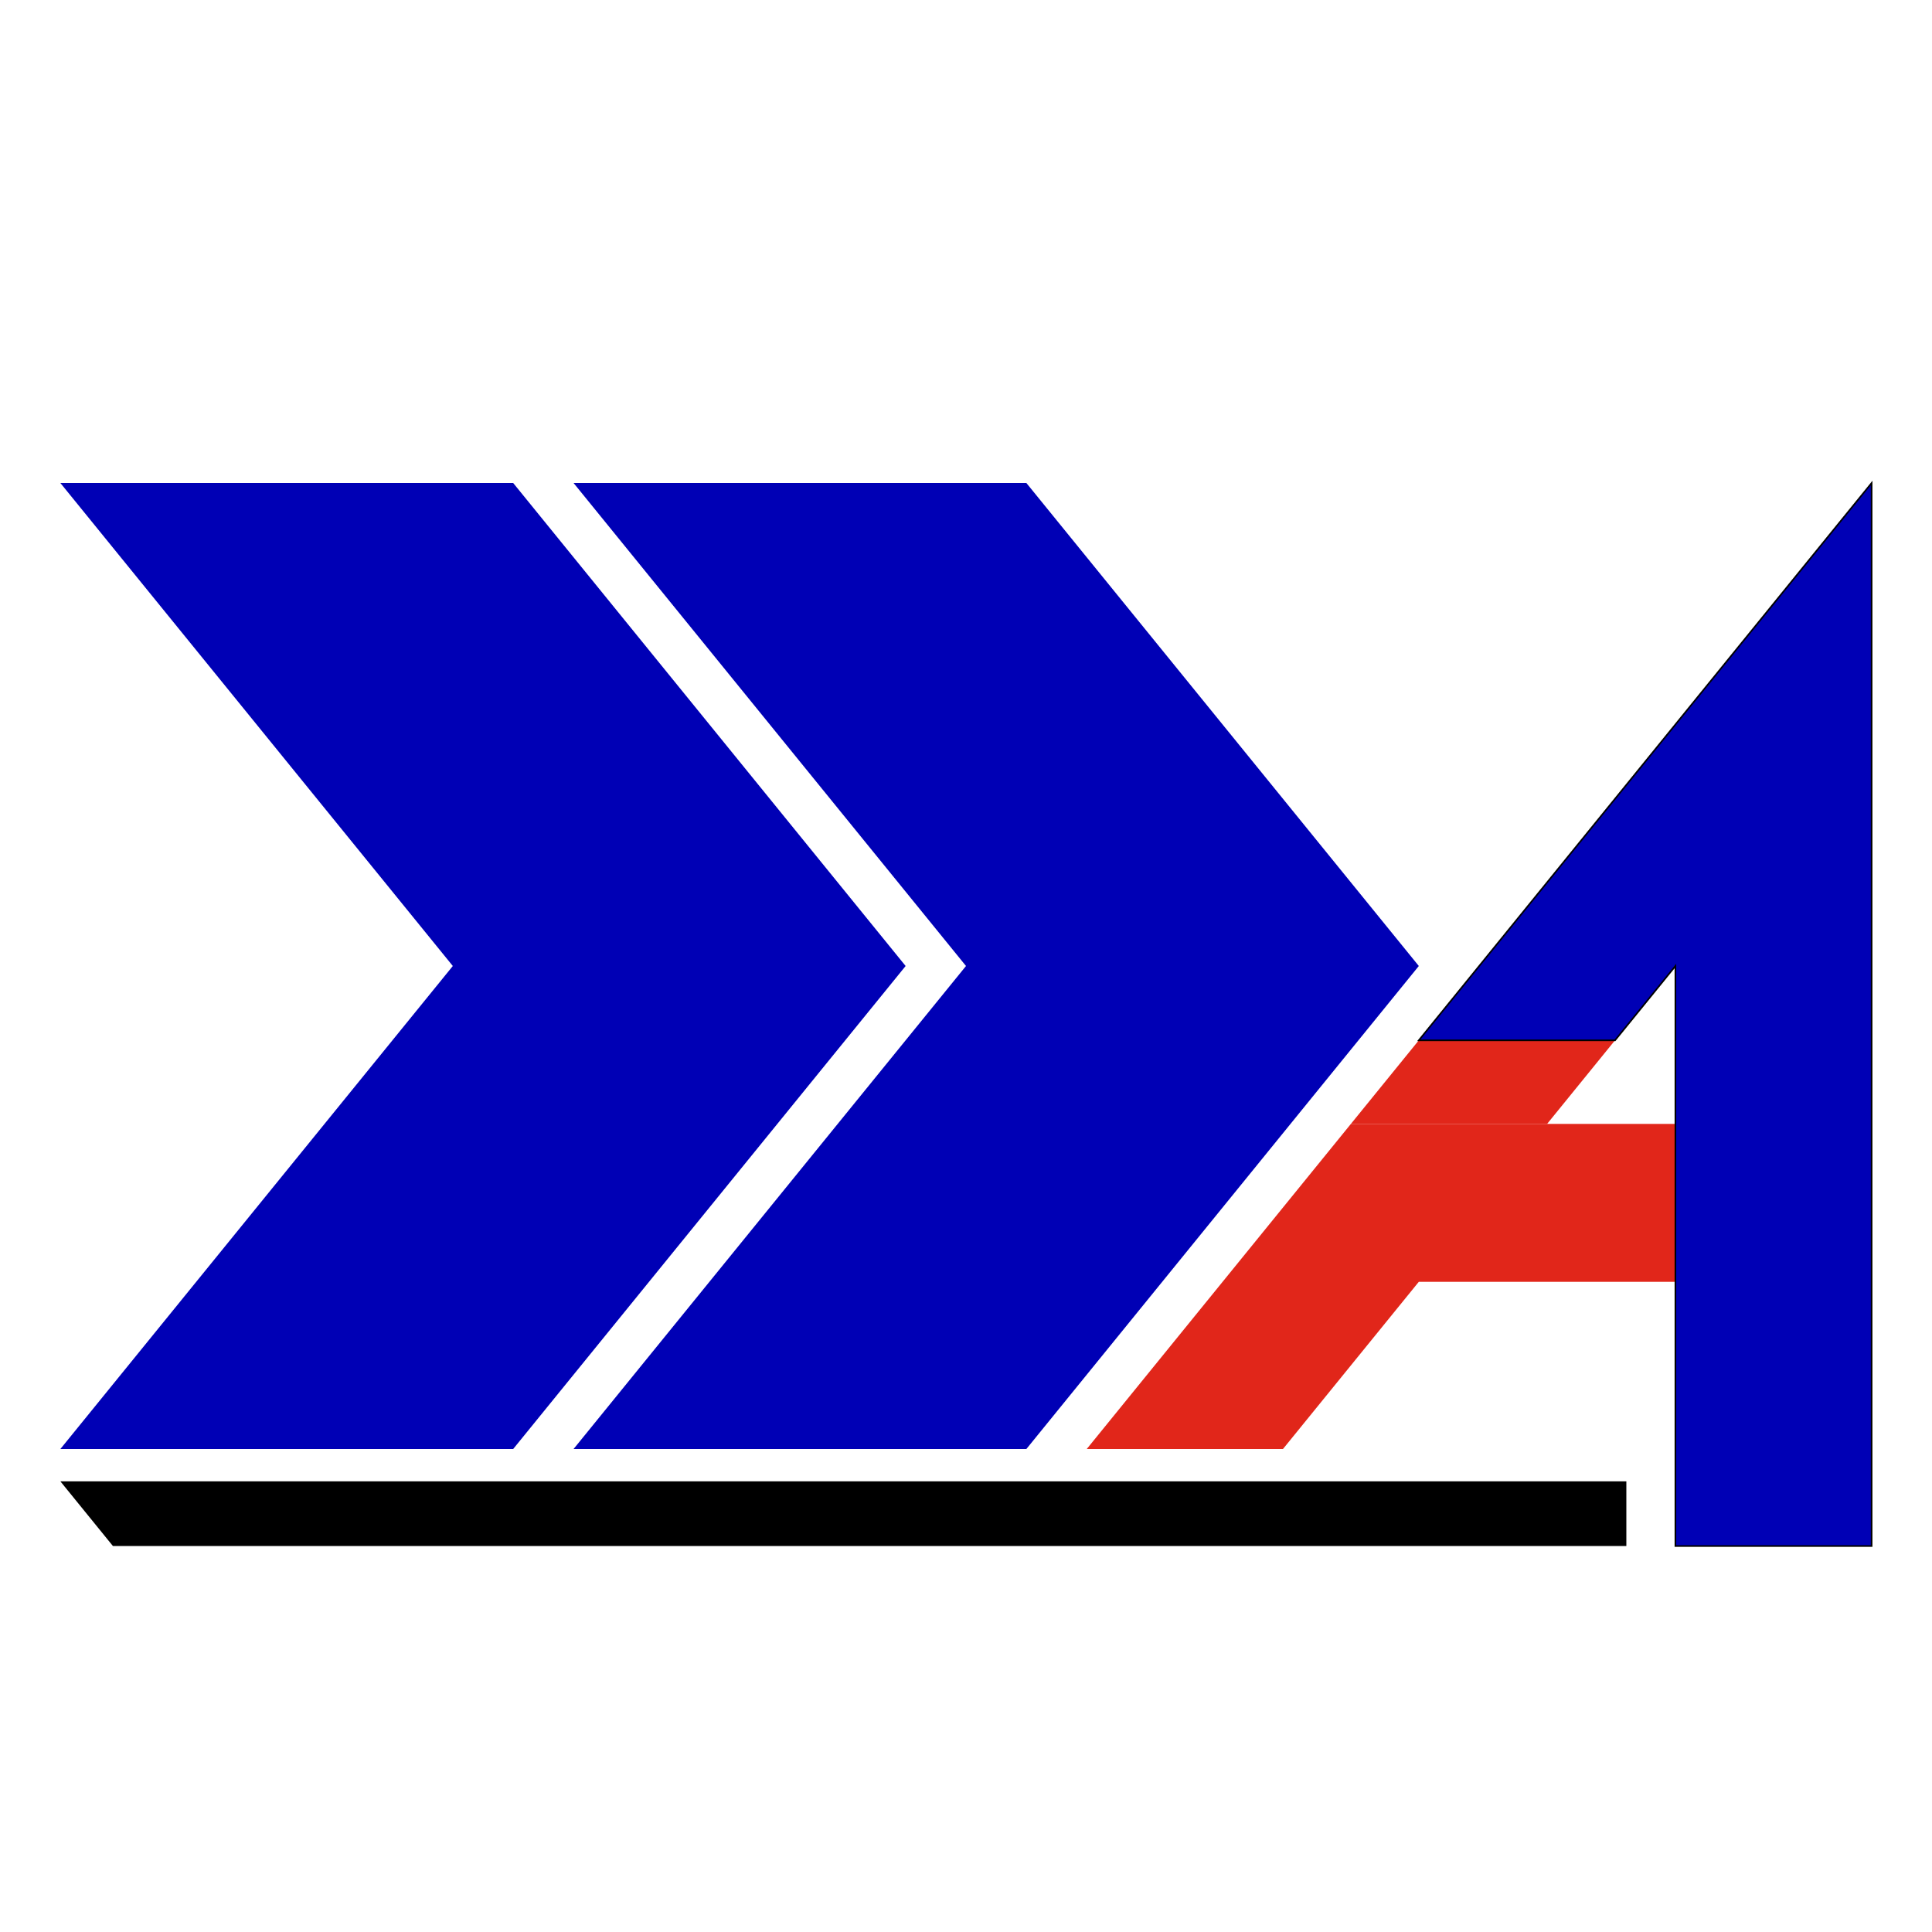<?xml version="1.0" encoding="UTF-8" standalone="no"?>
<svg
   xmlns:dc="http://purl.org/dc/elements/1.1/"
   xmlns:cc="http://creativecommons.org/ns#"
   xmlns:rdf="http://www.w3.org/1999/02/22-rdf-syntax-ns#"
   xmlns:svg="http://www.w3.org/2000/svg"
   xmlns="http://www.w3.org/2000/svg"
   id="svg8"
   version="1.1"
   viewBox="0 0 317.5 317.5"
   height="1200"
   width="1200">
  <defs
     id="defs2" />
  <g
     id="layer2" />
  <g
     id="layer1">
    <path
       id="path1060"
       d="m 94.258,79.375 h 74.414 l 64.492,79.375 -64.492,79.375 H 94.258 L 158.75,158.75 Z"
       style="fill:#0000b5;stroke:none;stroke-width:0.265px;stroke-linecap:butt;stroke-linejoin:miter;stroke-opacity:1;fill-opacity:1" />
    <path
       id="path1064"
       d="m 84.336,79.375 64.492,79.375 -64.492,79.375 H 9.922 L 74.414,158.75 9.922,79.375 Z"
       style="fill:#0000b5;stroke:none;stroke-width:0;stroke-linecap:butt;stroke-linejoin:miter;stroke-opacity:1;fill-opacity:1;stroke-miterlimit:4;stroke-dasharray:none" />
    <path
       id="path1070"
       d="m 275.332,184.7 h -53.33 l -43.408,53.425 h 32.246 l 22.324,-27.476 H 275.332 Z"
       style="fill:#e1261a;stroke:none;stroke-width:0;stroke-linecap:butt;stroke-linejoin:miter;stroke-opacity:1;fill-opacity:1;stroke-miterlimit:4;stroke-dasharray:none" />
    <path
       id="path1120"
       d="M 9.922,243.44 H 267.27 v 10.631 H 18.559 Z"
       style="fill:#000000;fill-opacity:1;stroke:none;stroke-width:0;stroke-linecap:butt;stroke-linejoin:miter;stroke-miterlimit:4;stroke-dasharray:none;stroke-opacity:1" />
    <path
       id="path1142"
       d="m 233.164,170.962 -11.162,13.738 32.246,2e-5 11.162,-13.738 z"
       style="fill:#e1261a;stroke:none;stroke-width:0.265px;stroke-linecap:butt;stroke-linejoin:miter;stroke-opacity:1;fill-opacity:1" />
    <path
       id="path901"
       d="m 233.164,170.962 c 0,0 74.414,-91.587 74.414,-91.587 l -3e-5,174.696 H 275.332 v -95.321 l -9.922,12.212 z"
       style="fill:#0000b5;stroke:#000000;stroke-width:0.265px;stroke-linecap:butt;stroke-linejoin:miter;stroke-opacity:1;fill-opacity:1" />
  </g>
</svg>

